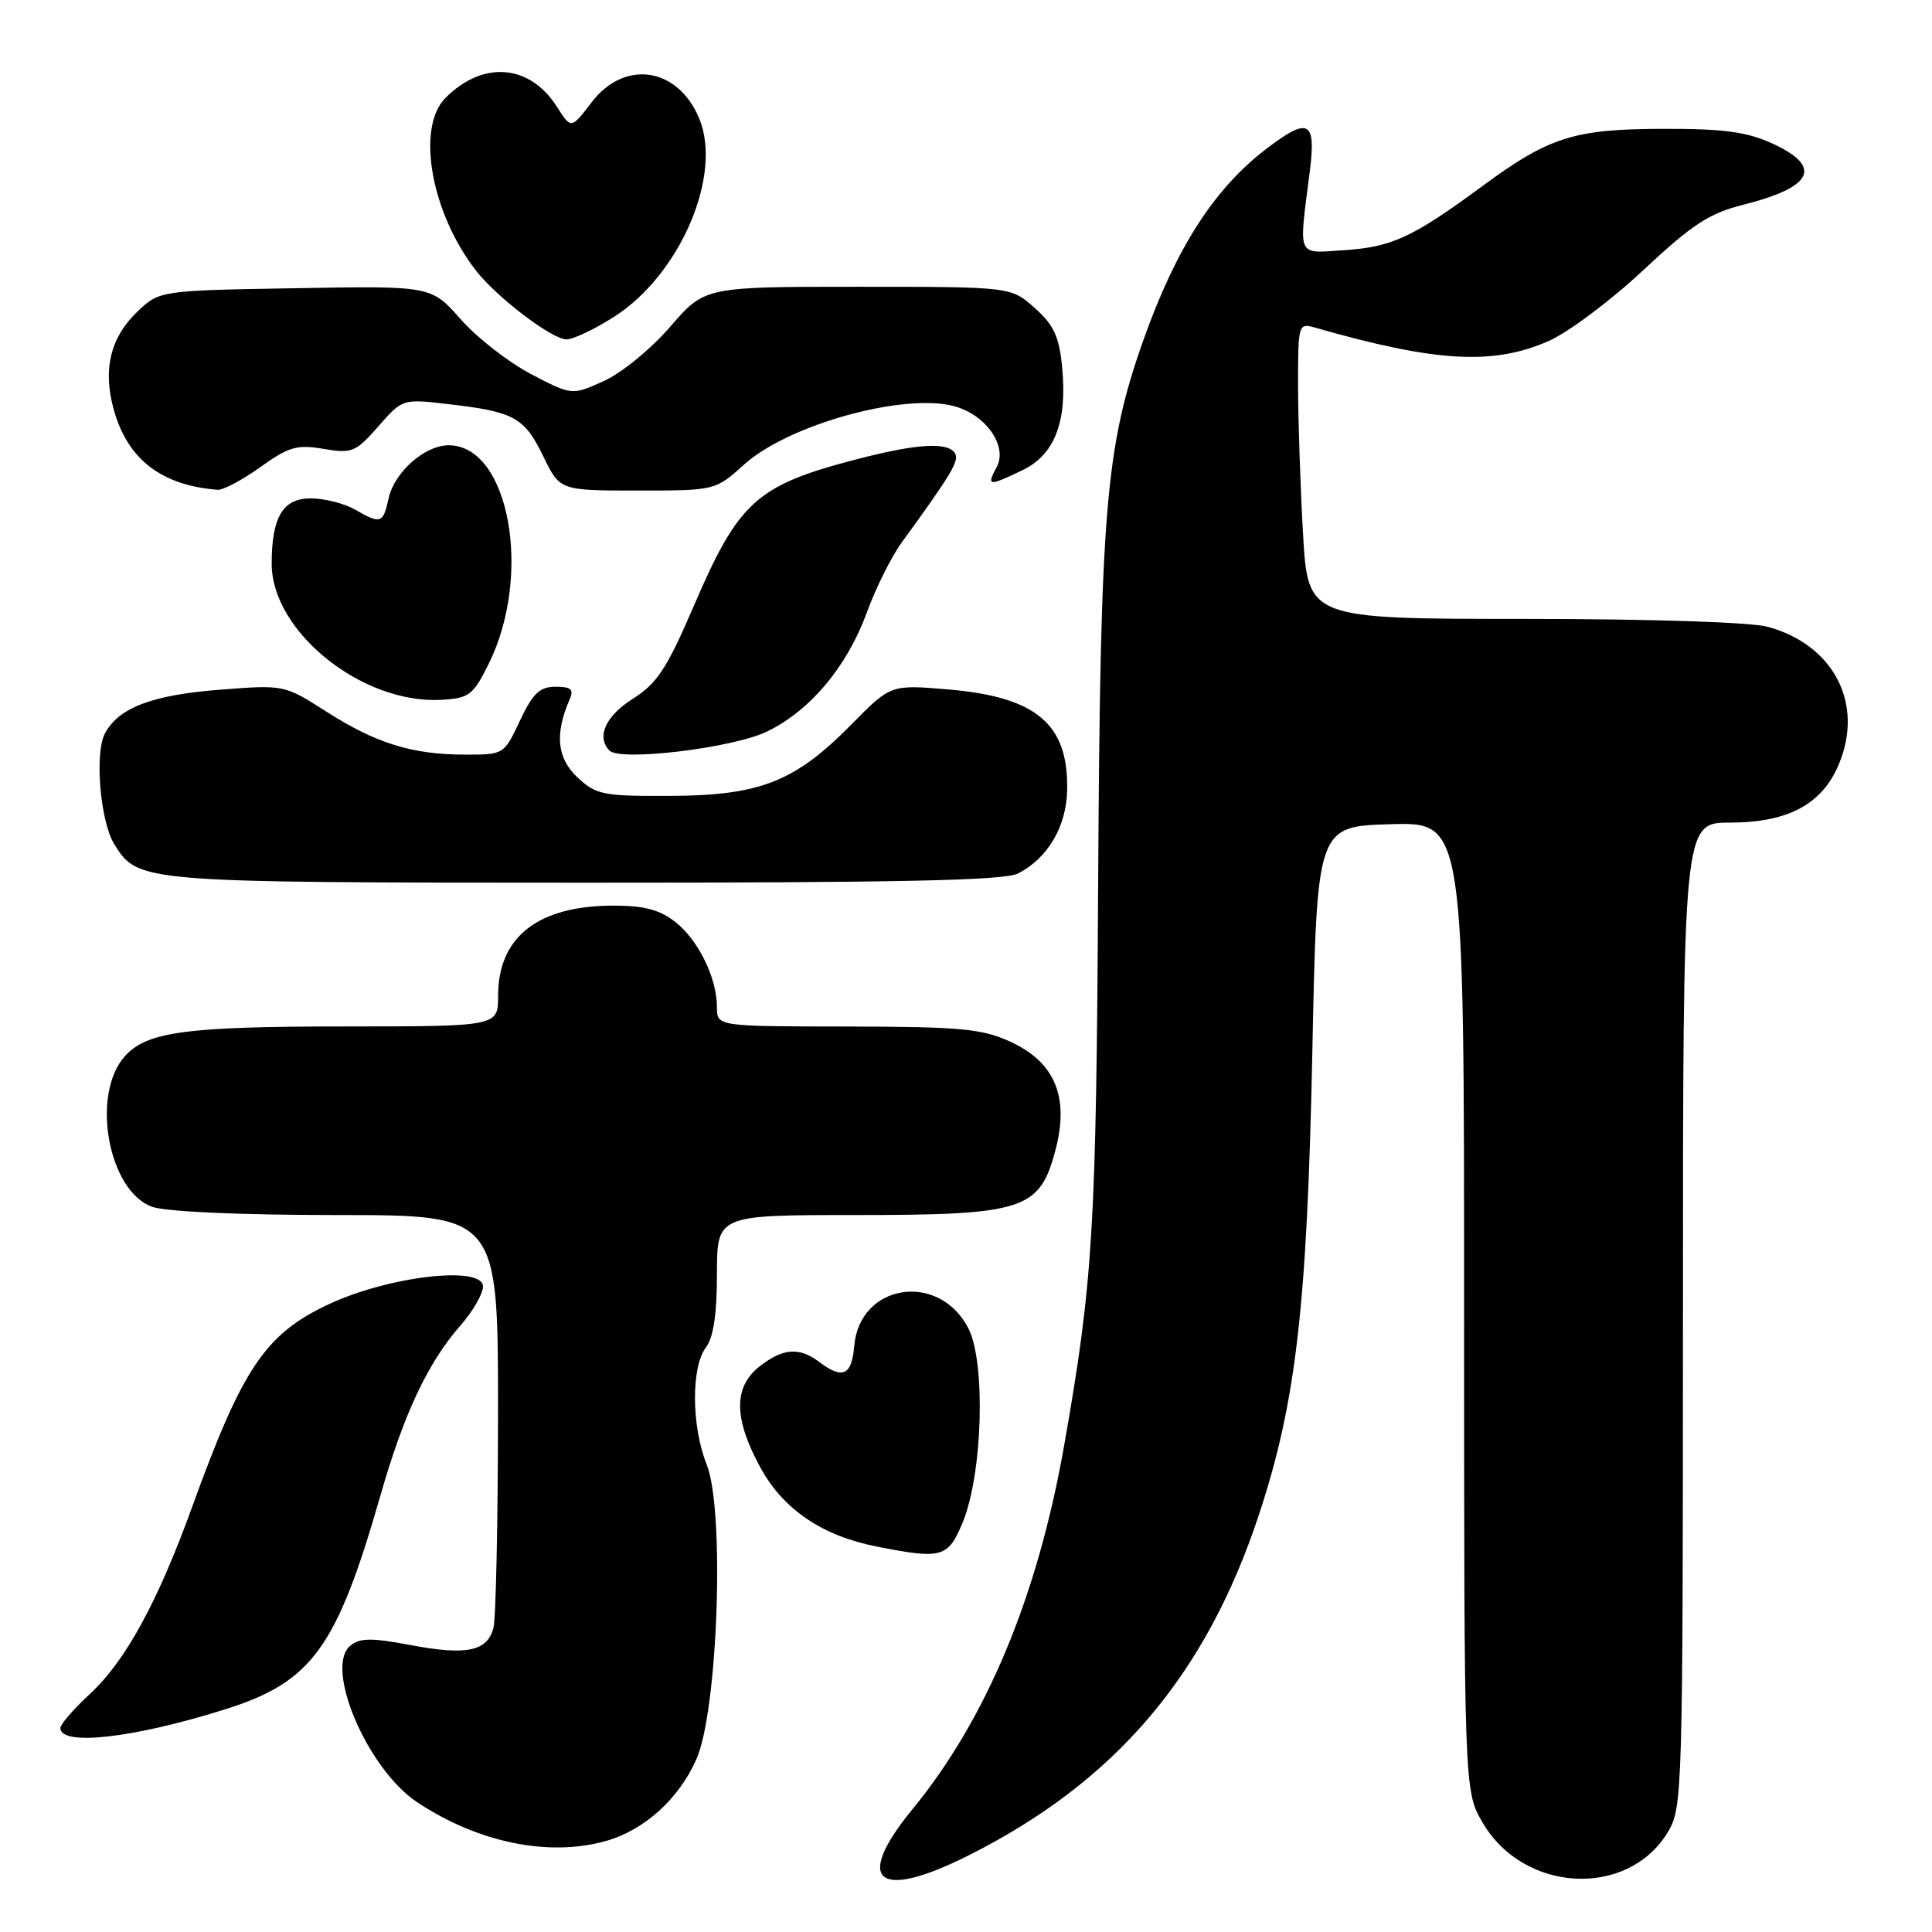 <?xml version="1.0" encoding="UTF-8" standalone="no"?>
<!DOCTYPE svg PUBLIC "-//W3C//DTD SVG 1.1//EN" "http://www.w3.org/Graphics/SVG/1.1/DTD/svg11.dtd" >
<svg xmlns="http://www.w3.org/2000/svg" xmlns:xlink="http://www.w3.org/1999/xlink" version="1.1" viewBox="0 0 256 256">
 <g >
 <path fill="currentColor"
d=" M 128.28 245.88 C 147.75 236.12 159.77 222.04 166.81 200.72 C 171.73 185.84 173.20 173.12 173.89 139.50 C 174.50 109.50 174.50 109.50 184.25 109.21 C 194.00 108.93 194.00 108.93 194.00 173.13 C 194.00 237.32 194.00 237.32 196.47 241.53 C 201.91 250.82 215.65 251.54 220.97 242.81 C 222.94 239.58 222.99 237.93 223.00 174.25 C 223.00 109.00 223.00 109.00 229.25 109.00 C 236.93 108.99 241.45 106.57 243.66 101.26 C 247.01 93.26 243.01 85.49 234.30 83.07 C 232.04 82.44 218.90 82.01 201.90 82.01 C 173.31 82.00 173.31 82.00 172.66 70.75 C 172.30 64.56 172.01 55.74 172.00 51.13 C 172.00 42.93 172.04 42.78 174.25 43.41 C 190.25 48.00 197.86 48.43 205.22 45.18 C 207.82 44.03 213.46 39.81 217.75 35.79 C 224.25 29.72 226.48 28.26 231.03 27.12 C 240.32 24.78 241.56 22.06 234.75 18.97 C 231.44 17.47 228.28 17.05 220.50 17.07 C 208.53 17.09 205.30 18.12 196.31 24.74 C 187.11 31.51 184.40 32.75 177.98 33.16 C 171.76 33.55 172.08 34.29 173.55 22.75 C 174.41 15.95 173.41 15.43 167.76 19.75 C 160.89 25.01 155.85 32.85 151.54 44.97 C 146.48 59.21 145.79 67.43 145.51 117.00 C 145.26 162.76 144.84 169.77 141.00 191.56 C 137.48 211.55 130.71 227.79 120.90 239.74 C 113.07 249.29 116.24 251.92 128.28 245.88 Z  M 80.22 243.96 C 85.35 242.53 89.93 238.40 92.28 233.10 C 95.13 226.66 96.06 200.10 93.64 194.06 C 91.62 189.01 91.56 181.16 93.53 178.56 C 94.53 177.24 95.00 174.13 95.00 168.81 C 95.00 161.00 95.00 161.00 113.25 161.00 C 135.67 161.00 137.75 160.33 139.84 152.44 C 141.73 145.34 139.79 140.71 133.79 137.99 C 130.08 136.31 127.17 136.04 112.25 136.02 C 95.00 136.00 95.00 136.00 95.00 133.47 C 95.00 129.60 92.55 124.58 89.49 122.17 C 87.43 120.55 85.36 120.00 81.33 120.00 C 71.29 120.00 66.00 124.13 66.00 131.96 C 66.00 136.00 66.00 136.00 45.75 136.01 C 24.67 136.01 19.48 136.71 16.57 139.93 C 11.99 144.98 14.34 157.88 20.20 159.92 C 22.04 160.56 31.95 161.00 44.65 161.00 C 66.00 161.00 66.00 161.00 65.99 187.25 C 65.98 201.69 65.71 214.50 65.38 215.72 C 64.55 218.82 61.82 219.38 54.40 217.98 C 49.21 217.00 47.68 217.02 46.41 218.07 C 42.93 220.97 48.70 234.45 55.30 238.82 C 63.35 244.15 72.64 246.06 80.22 243.96 Z  M 29.91 226.47 C 41.36 222.85 44.63 218.33 50.43 198.09 C 53.52 187.30 56.71 180.54 61.00 175.65 C 62.65 173.77 64.00 171.44 64.00 170.47 C 64.00 167.65 51.55 169.08 43.56 172.82 C 35.17 176.75 32.13 181.25 25.50 199.57 C 20.89 212.30 16.64 220.09 11.89 224.48 C 9.75 226.46 8.00 228.48 8.00 228.97 C 8.00 231.42 17.74 230.31 29.91 226.47 Z  M 127.55 201.75 C 130.21 195.35 130.64 180.52 128.31 176.00 C 124.41 168.45 113.89 170.08 113.19 178.35 C 112.86 182.26 111.65 182.81 108.56 180.47 C 105.90 178.46 103.75 178.63 100.63 181.07 C 97.17 183.80 97.21 187.98 100.77 194.48 C 103.80 200.02 108.95 203.51 116.19 204.93 C 124.82 206.63 125.61 206.41 127.55 201.75 Z  M 134.90 115.74 C 138.84 113.71 141.30 109.54 141.40 104.71 C 141.60 95.94 137.34 92.34 125.60 91.35 C 118.02 90.71 118.02 90.71 112.81 96.00 C 105.35 103.58 100.72 105.41 88.84 105.46 C 79.88 105.50 78.98 105.32 76.51 103.00 C 73.82 100.48 73.49 97.28 75.45 92.75 C 76.07 91.34 75.71 91.00 73.61 91.00 C 71.51 91.00 70.61 91.86 68.89 95.50 C 66.79 99.98 66.75 100.00 61.64 99.99 C 54.62 99.99 49.82 98.50 43.24 94.29 C 37.69 90.74 37.65 90.73 29.27 91.38 C 20.21 92.07 15.73 93.76 13.91 97.17 C 12.51 99.78 13.28 108.87 15.15 111.87 C 18.32 116.94 18.46 116.95 77.50 116.96 C 119.20 116.97 133.08 116.67 134.90 115.74 Z  M 101.64 96.93 C 107.35 94.17 112.26 88.31 114.88 81.11 C 116.05 77.91 118.11 73.77 119.47 71.90 C 126.09 62.80 127.14 61.04 126.54 60.06 C 125.59 58.53 121.48 58.78 113.50 60.86 C 100.23 64.31 97.89 66.42 91.91 80.34 C 88.35 88.61 87.07 90.56 83.84 92.60 C 80.24 94.88 79.00 97.62 80.75 99.45 C 82.17 100.92 97.12 99.12 101.64 96.93 Z  M 64.74 87.99 C 70.61 76.18 67.47 59.00 59.45 59.00 C 56.29 59.00 52.26 62.56 51.50 66.01 C 50.75 69.39 50.47 69.49 47.00 67.50 C 45.62 66.71 43.03 66.05 41.23 66.04 C 37.50 66.00 36.00 68.48 36.00 74.70 C 36.00 83.71 48.01 93.33 58.50 92.73 C 62.16 92.52 62.69 92.12 64.74 87.99 Z  M 34.49 61.90 C 38.25 59.20 39.34 58.88 42.87 59.48 C 46.64 60.12 47.14 59.91 50.13 56.50 C 53.34 52.84 53.34 52.84 59.42 53.55 C 68.11 54.55 69.49 55.31 71.97 60.43 C 74.18 65.00 74.18 65.00 84.48 65.00 C 94.78 65.00 94.78 65.00 98.64 61.52 C 104.48 56.27 119.75 52.03 126.43 53.82 C 130.64 54.95 133.55 59.11 132.07 61.88 C 130.70 64.44 130.95 64.47 135.45 62.32 C 139.74 60.27 141.44 55.91 140.74 48.69 C 140.35 44.60 139.65 43.08 137.11 40.81 C 133.97 38.00 133.97 38.00 113.67 38.00 C 93.38 38.00 93.38 38.00 88.81 43.29 C 86.28 46.22 82.35 49.44 80.01 50.49 C 75.78 52.40 75.78 52.40 70.35 49.56 C 67.36 47.99 63.16 44.72 61.03 42.29 C 57.14 37.87 57.14 37.87 39.13 38.19 C 21.13 38.50 21.13 38.50 18.17 41.33 C 14.65 44.71 13.62 48.88 15.03 54.12 C 16.83 60.81 21.33 64.32 28.84 64.90 C 29.57 64.95 32.12 63.60 34.49 61.90 Z  M 81.32 42.01 C 90.10 36.44 95.79 23.21 92.64 15.67 C 89.80 8.89 82.75 7.84 78.39 13.56 C 75.68 17.11 75.68 17.11 73.81 14.17 C 70.21 8.49 64.02 7.98 59.04 12.96 C 55.12 16.88 57.09 28.13 63.04 35.82 C 65.79 39.37 73.10 44.94 75.05 44.97 C 75.91 44.99 78.73 43.66 81.32 42.01 Z "/>
</g>
</svg>